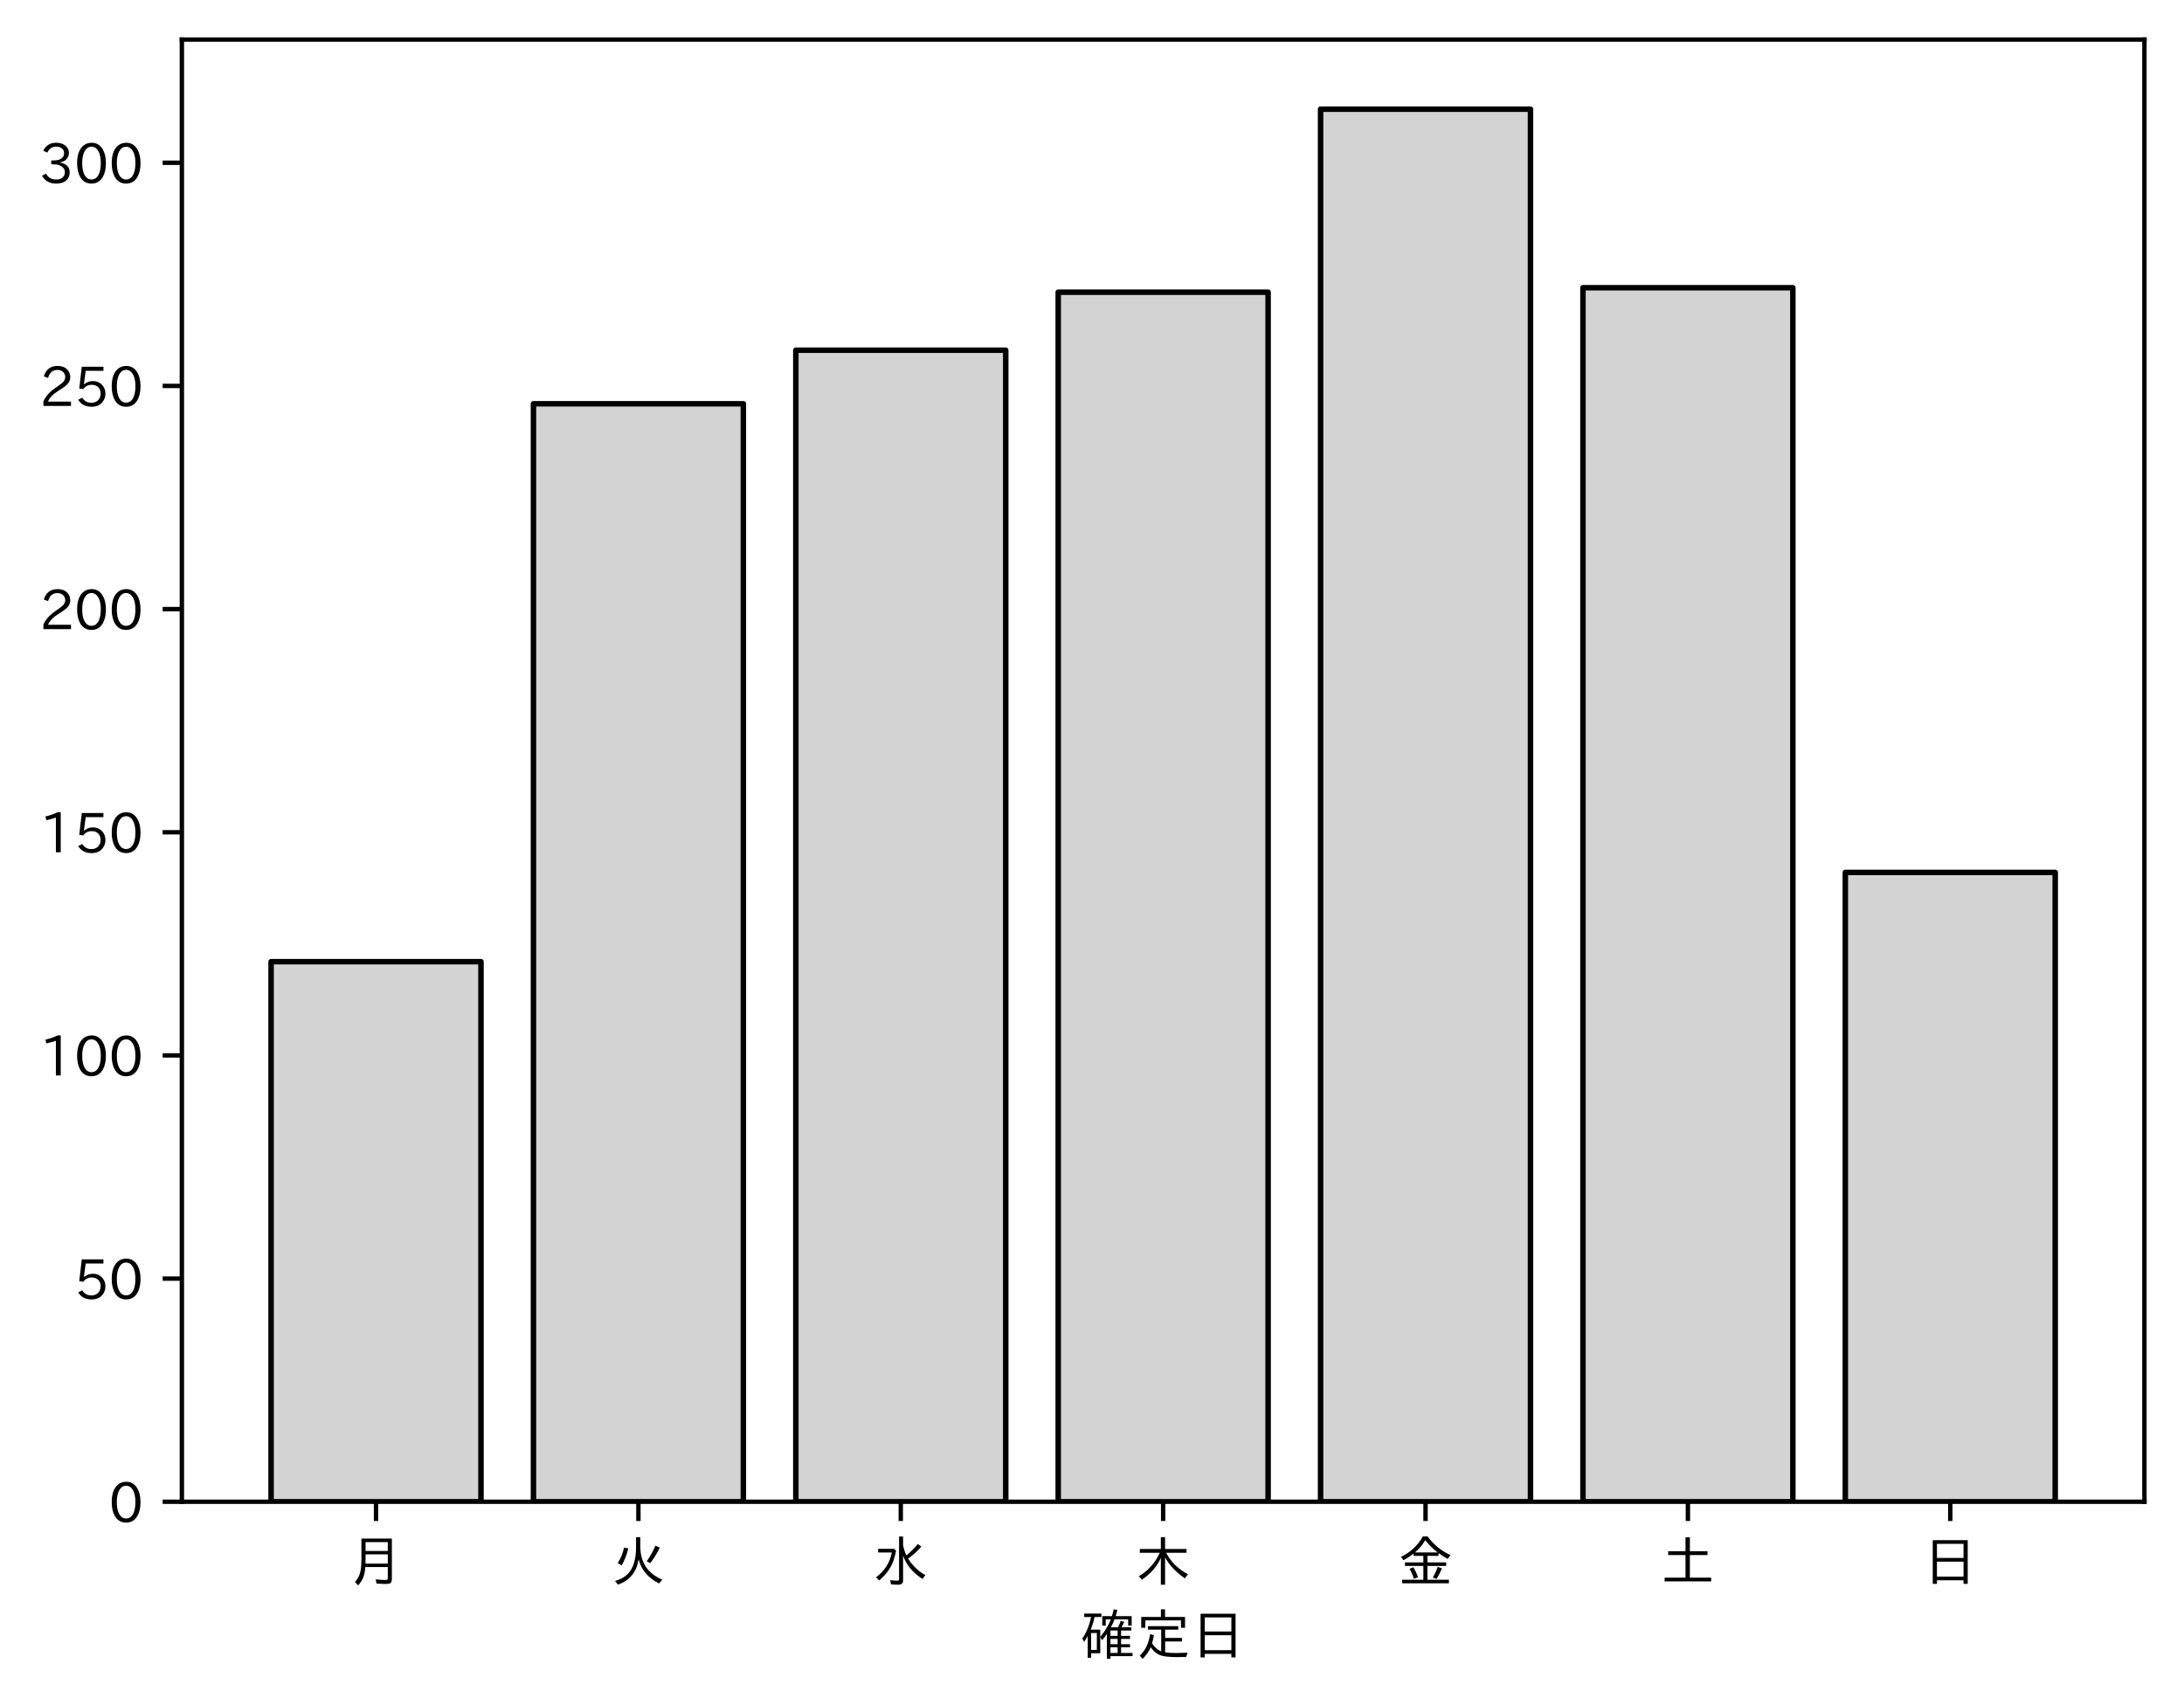 <?xml version="1.0" encoding="utf-8" standalone="no"?>
<!DOCTYPE svg PUBLIC "-//W3C//DTD SVG 1.1//EN"
  "http://www.w3.org/Graphics/SVG/1.1/DTD/svg11.dtd">
<!-- Created with matplotlib (https://matplotlib.org/) -->
<svg height="310.293pt" version="1.1" viewBox="0 0 397.415 310.293" width="397.415pt" xmlns="http://www.w3.org/2000/svg" xmlns:xlink="http://www.w3.org/1999/xlink">
 <defs>
  <style type="text/css">
*{stroke-linecap:butt;stroke-linejoin:round;}
  </style>
 </defs>
 <g id="figure_1">
  <g id="patch_1">
   <path d="M 0 310.293 
L 397.415 310.293 
L 397.415 0 
L 0 0 
z
" style="fill:#ffffff;"/>
  </g>
  <g id="axes_1">
   <g id="patch_2">
    <path d="M 33.095 273.312 
L 390.215 273.312 
L 390.215 7.2 
L 33.095 7.2 
z
" style="fill:#ffffff;"/>
   </g>
   <g id="patch_3">
    <path clip-path="url(#pd1e9def797)" d="M 49.328 273.312 
L 87.523 273.312 
L 87.523 175.023 
L 49.328 175.023 
z
" style="fill:#d3d3d3;stroke:#000000;stroke-linejoin:miter;"/>
   </g>
   <g id="patch_4">
    <path clip-path="url(#pd1e9def797)" d="M 97.071 273.312 
L 135.266 273.312 
L 135.266 73.484 
L 97.071 73.484 
z
" style="fill:#d3d3d3;stroke:#000000;stroke-linejoin:miter;"/>
   </g>
   <g id="patch_5">
    <path clip-path="url(#pd1e9def797)" d="M 144.815 273.312 
L 183.009 273.312 
L 183.009 63.737 
L 144.815 63.737 
z
" style="fill:#d3d3d3;stroke:#000000;stroke-linejoin:miter;"/>
   </g>
   <g id="patch_6">
    <path clip-path="url(#pd1e9def797)" d="M 192.558 273.312 
L 230.753 273.312 
L 230.753 53.177 
L 192.558 53.177 
z
" style="fill:#d3d3d3;stroke:#000000;stroke-linejoin:miter;"/>
   </g>
   <g id="patch_7">
    <path clip-path="url(#pd1e9def797)" d="M 240.301 273.312 
L 278.496 273.312 
L 278.496 19.872 
L 240.301 19.872 
z
" style="fill:#d3d3d3;stroke:#000000;stroke-linejoin:miter;"/>
   </g>
   <g id="patch_8">
    <path clip-path="url(#pd1e9def797)" d="M 288.045 273.312 
L 326.239 273.312 
L 326.239 52.364 
L 288.045 52.364 
z
" style="fill:#d3d3d3;stroke:#000000;stroke-linejoin:miter;"/>
   </g>
   <g id="patch_9">
    <path clip-path="url(#pd1e9def797)" d="M 335.788 273.312 
L 373.983 273.312 
L 373.983 158.777 
L 335.788 158.777 
z
" style="fill:#d3d3d3;stroke:#000000;stroke-linejoin:miter;"/>
   </g>
   <g id="matplotlib.axis_1">
    <g id="xtick_1">
     <g id="line2d_1">
      <defs>
       <path d="M 0 0 
L 0 3.5 
" id="mf86c6132bd" style="stroke:#000000;stroke-width:0.8;"/>
      </defs>
      <g>
       <use style="stroke:#000000;stroke-width:0.8;" x="68.425" xlink:href="#mf86c6132bd" y="273.312"/>
      </g>
     </g>
     <g id="text_1">
      <!-- 月 -->
      <defs>
       <path d="M 78.812 77.875 
L 78.812 4 
Q 78.812 -1.219 76.078 -3.172 
Q 73.969 -4.688 68.797 -4.688 
Q 60.844 -4.688 50.828 -3.859 
L 49.516 3.812 
Q 58.594 2.484 67.094 2.484 
Q 70.359 2.484 71.047 4.109 
Q 71.391 4.891 71.391 6.844 
L 71.391 26.125 
L 30.516 26.125 
Q 29.781 14.938 26.812 7.422 
Q 24.031 0.094 17.438 -7.375 
L 11.625 -0.984 
Q 19.672 7.422 21.922 19.438 
Q 23.438 27.688 23.438 41.406 
L 23.438 77.875 
z
M 30.953 71.391 
L 30.953 55.328 
L 71.391 55.328 
L 71.391 71.391 
z
M 30.953 49.125 
L 30.953 39.938 
Q 30.953 35.75 30.859 33.547 
L 30.859 32.328 
L 71.391 32.328 
L 71.391 49.125 
z
" id="IPAexGothic-26376"/>
      </defs>
      <g transform="translate(63.425 287.803)scale(0.1 -0.1)">
       <use xlink:href="#IPAexGothic-26376"/>
      </g>
     </g>
    </g>
    <g id="xtick_2">
     <g id="line2d_2">
      <g>
       <use style="stroke:#000000;stroke-width:0.8;" x="116.169" xlink:href="#mf86c6132bd" y="273.312"/>
      </g>
     </g>
     <g id="text_2">
      <!-- 火 -->
      <defs>
       <path d="M 53.516 80.422 
L 53.516 63.188 
Q 53.516 20.359 93.406 3.078 
L 87.5 -3.812 
Q 57.672 11.328 50.297 40.375 
Q 45.359 5.672 12.797 -5.906 
L 7.422 0.688 
Q 28.859 6.844 37.406 22.609 
Q 45.703 37.844 45.703 62.016 
L 45.703 80.422 
z
M 12.406 33.5 
Q 20.703 46.141 23.828 61.531 
L 31.641 59.906 
Q 27 41.312 19.438 29 
z
M 65.141 36.625 
Q 74.656 50.047 80.906 64.984 
L 88.922 61.531 
Q 81.109 45.406 71.531 33.109 
z
" id="IPAexGothic-28779"/>
      </defs>
      <g transform="translate(111.169 287.803)scale(0.1 -0.1)">
       <use xlink:href="#IPAexGothic-28779"/>
      </g>
     </g>
    </g>
    <g id="xtick_3">
     <g id="line2d_3">
      <g>
       <use style="stroke:#000000;stroke-width:0.8;" x="163.912" xlink:href="#mf86c6132bd" y="273.312"/>
      </g>
     </g>
     <g id="text_3">
      <!-- 水 -->
      <defs>
       <path d="M 54.203 65.922 
Q 56.156 55.562 60.203 47.312 
Q 71.578 56.453 81 68.109 
L 87.406 63.188 
Q 77.25 51.516 63.375 41.406 
Q 75 22.609 94.672 11.375 
L 89.5 4.297 
Q 62.75 21.781 54.203 46.781 
L 54.203 0.984 
Q 54.203 -6.109 44.875 -6.109 
Q 38.812 -6.109 32.172 -5.422 
L 30.766 2.391 
Q 38.422 1.219 44 1.219 
Q 46.875 1.219 46.875 4.109 
L 46.875 81.688 
L 54.203 81.688 
z
M 8.797 59.281 
L 38.094 59.281 
L 41.359 55.766 
Q 38.672 41.219 34.078 31.297 
Q 26.656 15.375 10.891 1.703 
L 4.984 7.422 
Q 28.266 24.656 33.688 52.594 
L 8.797 52.594 
z
" id="IPAexGothic-27700"/>
      </defs>
      <g transform="translate(158.912 287.803)scale(0.1 -0.1)">
       <use xlink:href="#IPAexGothic-27700"/>
      </g>
     </g>
    </g>
    <g id="xtick_4">
     <g id="line2d_4">
      <g>
       <use style="stroke:#000000;stroke-width:0.8;" x="211.655" xlink:href="#mf86c6132bd" y="273.312"/>
      </g>
     </g>
     <g id="text_4">
      <!-- 木 -->
      <defs>
       <path d="M 55.422 52 
Q 68.5 27 95.125 13.094 
L 89.5 5.516 
Q 64.594 22.797 53.516 43.703 
L 53.516 -6 
L 45.797 -6 
L 45.797 42.672 
Q 35.5 19.578 11.422 2.984 
L 5.812 9.281 
Q 31.453 24.75 43.797 52 
L 7.516 52 
L 7.516 58.891 
L 45.797 58.891 
L 45.797 80.469 
L 53.516 80.469 
L 53.516 58.891 
L 92.531 58.891 
L 92.531 52 
z
" id="IPAexGothic-26408"/>
      </defs>
      <g transform="translate(206.655 287.803)scale(0.1 -0.1)">
       <use xlink:href="#IPAexGothic-26408"/>
      </g>
     </g>
    </g>
    <g id="xtick_5">
     <g id="line2d_5">
      <g>
       <use style="stroke:#000000;stroke-width:0.8;" x="259.399" xlink:href="#mf86c6132bd" y="273.312"/>
      </g>
     </g>
     <g id="text_5">
      <!-- 金 -->
      <defs>
       <path d="M 53.469 46.391 
L 53.469 34.516 
L 87.547 34.516 
L 87.547 28.125 
L 53.469 28.125 
L 53.469 2.984 
L 92.531 2.984 
L 92.531 -3.516 
L 7.516 -3.516 
L 7.516 2.984 
L 46.047 2.984 
L 46.047 28.125 
L 12.547 28.125 
L 12.547 34.516 
L 46.047 34.516 
L 46.047 46.391 
L 28.422 46.391 
L 28.422 50.688 
Q 19.734 43.891 9.906 38.531 
L 5.219 44.578 
Q 31.344 56.984 45.016 81.781 
L 53.766 81.781 
Q 70.359 59.234 95.453 47.797 
L 90.234 40.828 
Q 81.547 45.844 73.641 51.469 
L 73.641 46.391 
z
M 72.016 52.688 
Q 59.078 62.406 49.562 75.094 
Q 42.828 63.141 30.812 52.688 
z
M 28.719 4.688 
Q 26.078 13.719 21 22.797 
L 27.875 25.688 
Q 31.938 19.188 36.531 7.516 
z
M 63.188 6.891 
Q 68.797 16.406 72.219 26.516 
L 79.891 23.578 
Q 75.922 14.156 70.125 4.5 
z
" id="IPAexGothic-37329"/>
      </defs>
      <g transform="translate(254.399 287.803)scale(0.1 -0.1)">
       <use xlink:href="#IPAexGothic-37329"/>
      </g>
     </g>
    </g>
    <g id="xtick_6">
     <g id="line2d_6">
      <g>
       <use style="stroke:#000000;stroke-width:0.8;" x="307.142" xlink:href="#mf86c6132bd" y="273.312"/>
      </g>
     </g>
     <g id="text_6">
      <!-- 土 -->
      <defs>
       <path d="M 45.609 54.781 
L 45.609 80.172 
L 53.609 80.172 
L 53.609 54.781 
L 85.688 54.781 
L 85.688 47.906 
L 53.609 47.906 
L 53.609 6.781 
L 92.328 6.781 
L 92.328 0 
L 7.625 0 
L 7.625 6.781 
L 45.609 6.781 
L 45.609 47.906 
L 14.109 47.906 
L 14.109 54.781 
z
" id="IPAexGothic-22303"/>
      </defs>
      <g transform="translate(302.142 287.803)scale(0.1 -0.1)">
       <use xlink:href="#IPAexGothic-22303"/>
      </g>
     </g>
    </g>
    <g id="xtick_7">
     <g id="line2d_7">
      <g>
       <use style="stroke:#000000;stroke-width:0.8;" x="354.885" xlink:href="#mf86c6132bd" y="273.312"/>
      </g>
     </g>
     <g id="text_7">
      <!-- 日 -->
      <defs>
       <path d="M 81.734 75 
L 81.734 -4.5 
L 74.125 -4.5 
L 74.125 2 
L 25.734 2 
L 25.734 -4.5 
L 18.109 -4.5 
L 18.109 75 
z
M 25.734 68.312 
L 25.734 42.672 
L 74.125 42.672 
L 74.125 68.312 
z
M 25.734 35.891 
L 25.734 8.688 
L 74.125 8.688 
L 74.125 35.891 
z
" id="IPAexGothic-26085"/>
      </defs>
      <g transform="translate(349.885 287.803)scale(0.1 -0.1)">
       <use xlink:href="#IPAexGothic-26085"/>
      </g>
     </g>
    </g>
    <g id="text_8">
     <!-- 確定日 -->
     <defs>
      <path d="M 67.922 50.297 
Q 70.562 55.281 72.609 61.812 
L 79.297 60.203 
Q 76.172 53.609 74.219 50.297 
L 92 50.297 
L 92 44.484 
L 73.438 44.484 
L 73.438 34.719 
L 89.703 34.719 
L 89.703 29.203 
L 73.438 29.203 
L 73.438 19.531 
L 89.703 19.531 
L 89.703 14.016 
L 73.438 14.016 
L 73.438 3.609 
L 94.281 3.609 
L 94.281 -2.203 
L 54.109 -2.203 
L 54.109 -6.984 
L 47.609 -6.984 
L 47.609 38.188 
Q 43.062 31.547 38.812 26.609 
L 35.688 32.812 
Q 49.359 49.953 54.781 64.797 
L 45.516 64.797 
L 45.516 53.516 
L 39.203 53.516 
L 39.203 70.609 
L 56.781 70.609 
Q 58.594 76.609 60.109 83.109 
L 66.703 81.891 
Q 65.234 75.531 63.625 70.609 
L 92.719 70.609 
L 92.719 53.516 
L 86.328 53.516 
L 86.328 64.797 
L 61.531 64.797 
Q 58.547 56.984 54.891 50.297 
z
M 67.141 44.484 
L 54.109 44.484 
L 54.109 34.719 
L 67.141 34.719 
z
M 67.141 29.203 
L 54.109 29.203 
L 54.109 19.531 
L 67.141 19.531 
z
M 67.141 14.016 
L 54.109 14.016 
L 54.109 3.609 
L 67.141 3.609 
z
M 18.109 46 
L 35.547 46 
L 35.547 3.078 
L 18.953 3.078 
L 18.953 -5.125 
L 12.75 -5.125 
L 12.75 34.469 
Q 10.156 29.734 6.156 23.781 
L 2.938 29.984 
Q 14.547 47.078 18.75 69 
L 6.344 69 
L 6.344 75.297 
L 37.641 75.297 
L 37.641 69 
L 25.25 69 
L 24.953 68.016 
Q 22.75 57.234 18.109 46 
z
M 18.953 39.891 
L 18.953 9.188 
L 29.344 9.188 
L 29.344 39.891 
z
" id="IPAexGothic-30906"/>
      <path d="M 53.609 4.734 
Q 61.422 3.516 73.578 3.516 
Q 81.109 3.516 94.578 4.109 
Q 93.172 0.922 92 -3.562 
Q 81.781 -3.906 75.688 -3.906 
Q 55.766 -3.906 46.922 -1.219 
Q 35.297 2.391 27.344 14.109 
Q 22.516 2.547 12.594 -7.172 
L 7.422 -1.172 
Q 22.125 11.859 26.312 37.797 
L 33.203 35.984 
Q 31.734 27.438 29.828 21.188 
Q 36.531 10.594 46.438 6.5 
L 46.438 46 
L 22.406 46 
L 22.406 52.391 
L 77.484 52.391 
L 77.484 46 
L 53.609 46 
L 53.609 31 
L 84.328 31 
L 84.328 24.516 
L 53.609 24.516 
z
M 53.422 69.188 
L 89.844 69.188 
L 89.844 49.469 
L 82.422 49.469 
L 82.422 62.891 
L 17.531 62.891 
L 17.531 49.469 
L 10.109 49.469 
L 10.109 69.188 
L 45.906 69.188 
L 45.906 83.016 
L 53.422 83.016 
z
" id="IPAexGothic-23450"/>
     </defs>
     <g transform="translate(196.655 301.193)scale(0.1 -0.1)">
      <use xlink:href="#IPAexGothic-30906"/>
      <use x="100" xlink:href="#IPAexGothic-23450"/>
      <use x="200" xlink:href="#IPAexGothic-26085"/>
     </g>
    </g>
   </g>
   <g id="matplotlib.axis_2">
    <g id="ytick_1">
     <g id="line2d_8">
      <defs>
       <path d="M 0 0 
L -3.5 0 
" id="mb6961a27ce" style="stroke:#000000;stroke-width:0.8;"/>
      </defs>
      <g>
       <use style="stroke:#000000;stroke-width:0.8;" x="33.095" xlink:href="#mb6961a27ce" y="273.312"/>
      </g>
     </g>
     <g id="text_9">
      <!-- 0 -->
      <defs>
       <path d="M 31.844 73.828 
Q 45.016 73.828 52.094 61.625 
Q 57.719 51.953 57.719 36.625 
Q 57.719 21.438 52.094 11.578 
Q 45.125 -0.484 31.5 -0.484 
Q 17.922 -0.484 10.938 11.578 
Q 5.328 21.438 5.328 36.719 
Q 5.328 58.016 15.625 67.719 
Q 22.172 73.828 31.844 73.828 
z
M 31.5 66.656 
Q 23.688 66.656 19.188 58.734 
Q 14.594 50.734 14.594 36.625 
Q 14.594 22.75 19.094 14.797 
Q 23.641 6.984 31.5 6.984 
Q 40.922 6.984 45.453 18.016 
Q 48.438 25.344 48.438 37.109 
Q 48.438 50.875 43.844 58.734 
Q 39.203 66.656 31.5 66.656 
z
" id="IPAexGothic-48"/>
      </defs>
      <g transform="translate(19.797 277.057)scale(0.1 -0.1)">
       <use xlink:href="#IPAexGothic-48"/>
      </g>
     </g>
    </g>
    <g id="ytick_2">
     <g id="line2d_9">
      <g>
       <use style="stroke:#000000;stroke-width:0.8;" x="33.095" xlink:href="#mb6961a27ce" y="232.697"/>
      </g>
     </g>
     <g id="text_10">
      <!-- 50 -->
      <defs>
       <path d="M 18.406 40.672 
Q 25.531 46.297 33.938 46.297 
Q 44 46.297 50.641 39.5 
Q 56.844 33.016 56.844 23.391 
Q 56.844 14.656 51.516 8.016 
Q 44.828 -0.484 31.734 -0.484 
Q 14.984 -0.484 7.328 12.25 
L 14.656 16.062 
Q 20.453 6.781 31.453 6.781 
Q 38.531 6.781 43.266 11.188 
Q 48.141 15.828 48.141 23.484 
Q 48.141 30.719 43.844 35.016 
Q 39.359 39.5 32.125 39.5 
Q 21.969 39.5 16.75 31.688 
L 9.234 32.672 
L 13.812 72.406 
L 53.219 72.406 
L 53.219 64.891 
L 20.953 64.891 
L 17.719 40.672 
z
" id="IPAexGothic-53"/>
      </defs>
      <g transform="translate(13.498 236.442)scale(0.1 -0.1)">
       <use xlink:href="#IPAexGothic-53"/>
       <use x="62.988" xlink:href="#IPAexGothic-48"/>
      </g>
     </g>
    </g>
    <g id="ytick_3">
     <g id="line2d_10">
      <g>
       <use style="stroke:#000000;stroke-width:0.8;" x="33.095" xlink:href="#mb6961a27ce" y="192.081"/>
      </g>
     </g>
     <g id="text_11">
      <!-- 100 -->
      <defs>
       <path d="M 38.484 0.984 
L 29.688 0.984 
L 29.688 64.109 
Q 21.438 61.281 12.312 59.328 
L 10.688 66.109 
Q 23.734 69.391 32.906 73.922 
L 38.484 73.922 
z
" id="IPAexGothic-49"/>
      </defs>
      <g transform="translate(7.2 195.827)scale(0.1 -0.1)">
       <use xlink:href="#IPAexGothic-49"/>
       <use x="62.988" xlink:href="#IPAexGothic-48"/>
       <use x="125.977" xlink:href="#IPAexGothic-48"/>
      </g>
     </g>
    </g>
    <g id="ytick_4">
     <g id="line2d_11">
      <g>
       <use style="stroke:#000000;stroke-width:0.8;" x="33.095" xlink:href="#mb6961a27ce" y="151.466"/>
      </g>
     </g>
     <g id="text_12">
      <!-- 150 -->
      <g transform="translate(7.2 155.211)scale(0.1 -0.1)">
       <use xlink:href="#IPAexGothic-49"/>
       <use x="62.988" xlink:href="#IPAexGothic-53"/>
       <use x="125.977" xlink:href="#IPAexGothic-48"/>
      </g>
     </g>
    </g>
    <g id="ytick_5">
     <g id="line2d_12">
      <g>
       <use style="stroke:#000000;stroke-width:0.8;" x="33.095" xlink:href="#mb6961a27ce" y="110.85"/>
      </g>
     </g>
     <g id="text_13">
      <!-- 200 -->
      <defs>
       <path d="M 57.172 0.984 
L 6.984 0.984 
L 6.984 9.281 
Q 12.891 23.047 29.594 34.422 
L 32.375 36.281 
Q 40.922 42.141 43.609 45.406 
Q 46.688 49.266 46.688 53.812 
Q 46.688 58.938 43.062 62.547 
Q 39.062 66.547 32.562 66.547 
Q 19.531 66.547 15.484 52 
L 7.766 54.781 
Q 13.328 73.828 33.062 73.828 
Q 43.844 73.828 50.25 67.438 
Q 55.859 61.672 55.859 53.516 
Q 55.859 47.469 52.25 42.531 
Q 48.922 37.75 36.969 30.281 
L 34.859 29 
Q 19.625 19.578 15.281 8.891 
L 57.172 8.891 
z
" id="IPAexGothic-50"/>
      </defs>
      <g transform="translate(7.2 114.596)scale(0.1 -0.1)">
       <use xlink:href="#IPAexGothic-50"/>
       <use x="62.988" xlink:href="#IPAexGothic-48"/>
       <use x="125.977" xlink:href="#IPAexGothic-48"/>
      </g>
     </g>
    </g>
    <g id="ytick_6">
     <g id="line2d_13">
      <g>
       <use style="stroke:#000000;stroke-width:0.8;" x="33.095" xlink:href="#mb6961a27ce" y="70.235"/>
      </g>
     </g>
     <g id="text_14">
      <!-- 250 -->
      <g transform="translate(7.2 73.98)scale(0.1 -0.1)">
       <use xlink:href="#IPAexGothic-50"/>
       <use x="62.988" xlink:href="#IPAexGothic-53"/>
       <use x="125.977" xlink:href="#IPAexGothic-48"/>
      </g>
     </g>
    </g>
    <g id="ytick_7">
     <g id="line2d_14">
      <g>
       <use style="stroke:#000000;stroke-width:0.8;" x="33.095" xlink:href="#mb6961a27ce" y="29.62"/>
      </g>
     </g>
     <g id="text_15">
      <!-- 300 -->
      <defs>
       <path d="M 37.203 37.797 
Q 54.781 34.625 54.781 19.969 
Q 54.781 11.188 48.875 5.562 
Q 42.328 -0.484 30.375 -0.484 
Q 12.453 -0.484 4.5 13.766 
L 11.812 17.672 
Q 17.328 6.891 30.281 6.891 
Q 37.891 6.891 42.094 10.797 
Q 46.094 14.5 46.094 20.172 
Q 46.094 26.859 40.094 30.906 
Q 34.625 34.578 25.688 34.578 
L 21.297 34.578 
L 21.297 41.703 
L 25.875 41.703 
Q 34.859 41.703 39.594 45.125 
Q 44.672 48.734 44.672 54.828 
Q 44.672 61.469 38.969 64.656 
Q 35.297 66.844 30.172 66.844 
Q 19.344 66.844 14.109 55.906 
L 6.781 59.422 
Q 14.016 73.828 30.281 73.828 
Q 40.578 73.828 46.969 68.656 
Q 53.375 63.578 53.375 55.219 
Q 53.375 47.312 47.172 42.281 
Q 43.172 39.062 37.203 38.188 
z
" id="IPAexGothic-51"/>
      </defs>
      <g transform="translate(7.2 33.365)scale(0.1 -0.1)">
       <use xlink:href="#IPAexGothic-51"/>
       <use x="62.988" xlink:href="#IPAexGothic-48"/>
       <use x="125.977" xlink:href="#IPAexGothic-48"/>
      </g>
     </g>
    </g>
   </g>
   <g id="patch_10">
    <path d="M 33.095 273.312 
L 33.095 7.2 
" style="fill:none;stroke:#000000;stroke-linecap:square;stroke-linejoin:miter;stroke-width:0.8;"/>
   </g>
   <g id="patch_11">
    <path d="M 390.215 273.312 
L 390.215 7.2 
" style="fill:none;stroke:#000000;stroke-linecap:square;stroke-linejoin:miter;stroke-width:0.8;"/>
   </g>
   <g id="patch_12">
    <path d="M 33.095 273.312 
L 390.215 273.312 
" style="fill:none;stroke:#000000;stroke-linecap:square;stroke-linejoin:miter;stroke-width:0.8;"/>
   </g>
   <g id="patch_13">
    <path d="M 33.095 7.2 
L 390.215 7.2 
" style="fill:none;stroke:#000000;stroke-linecap:square;stroke-linejoin:miter;stroke-width:0.8;"/>
   </g>
  </g>
 </g>
 <defs>
  <clipPath id="pd1e9def797">
   <rect height="266.112" width="357.12" x="33.095" y="7.2"/>
  </clipPath>
 </defs>
</svg>

